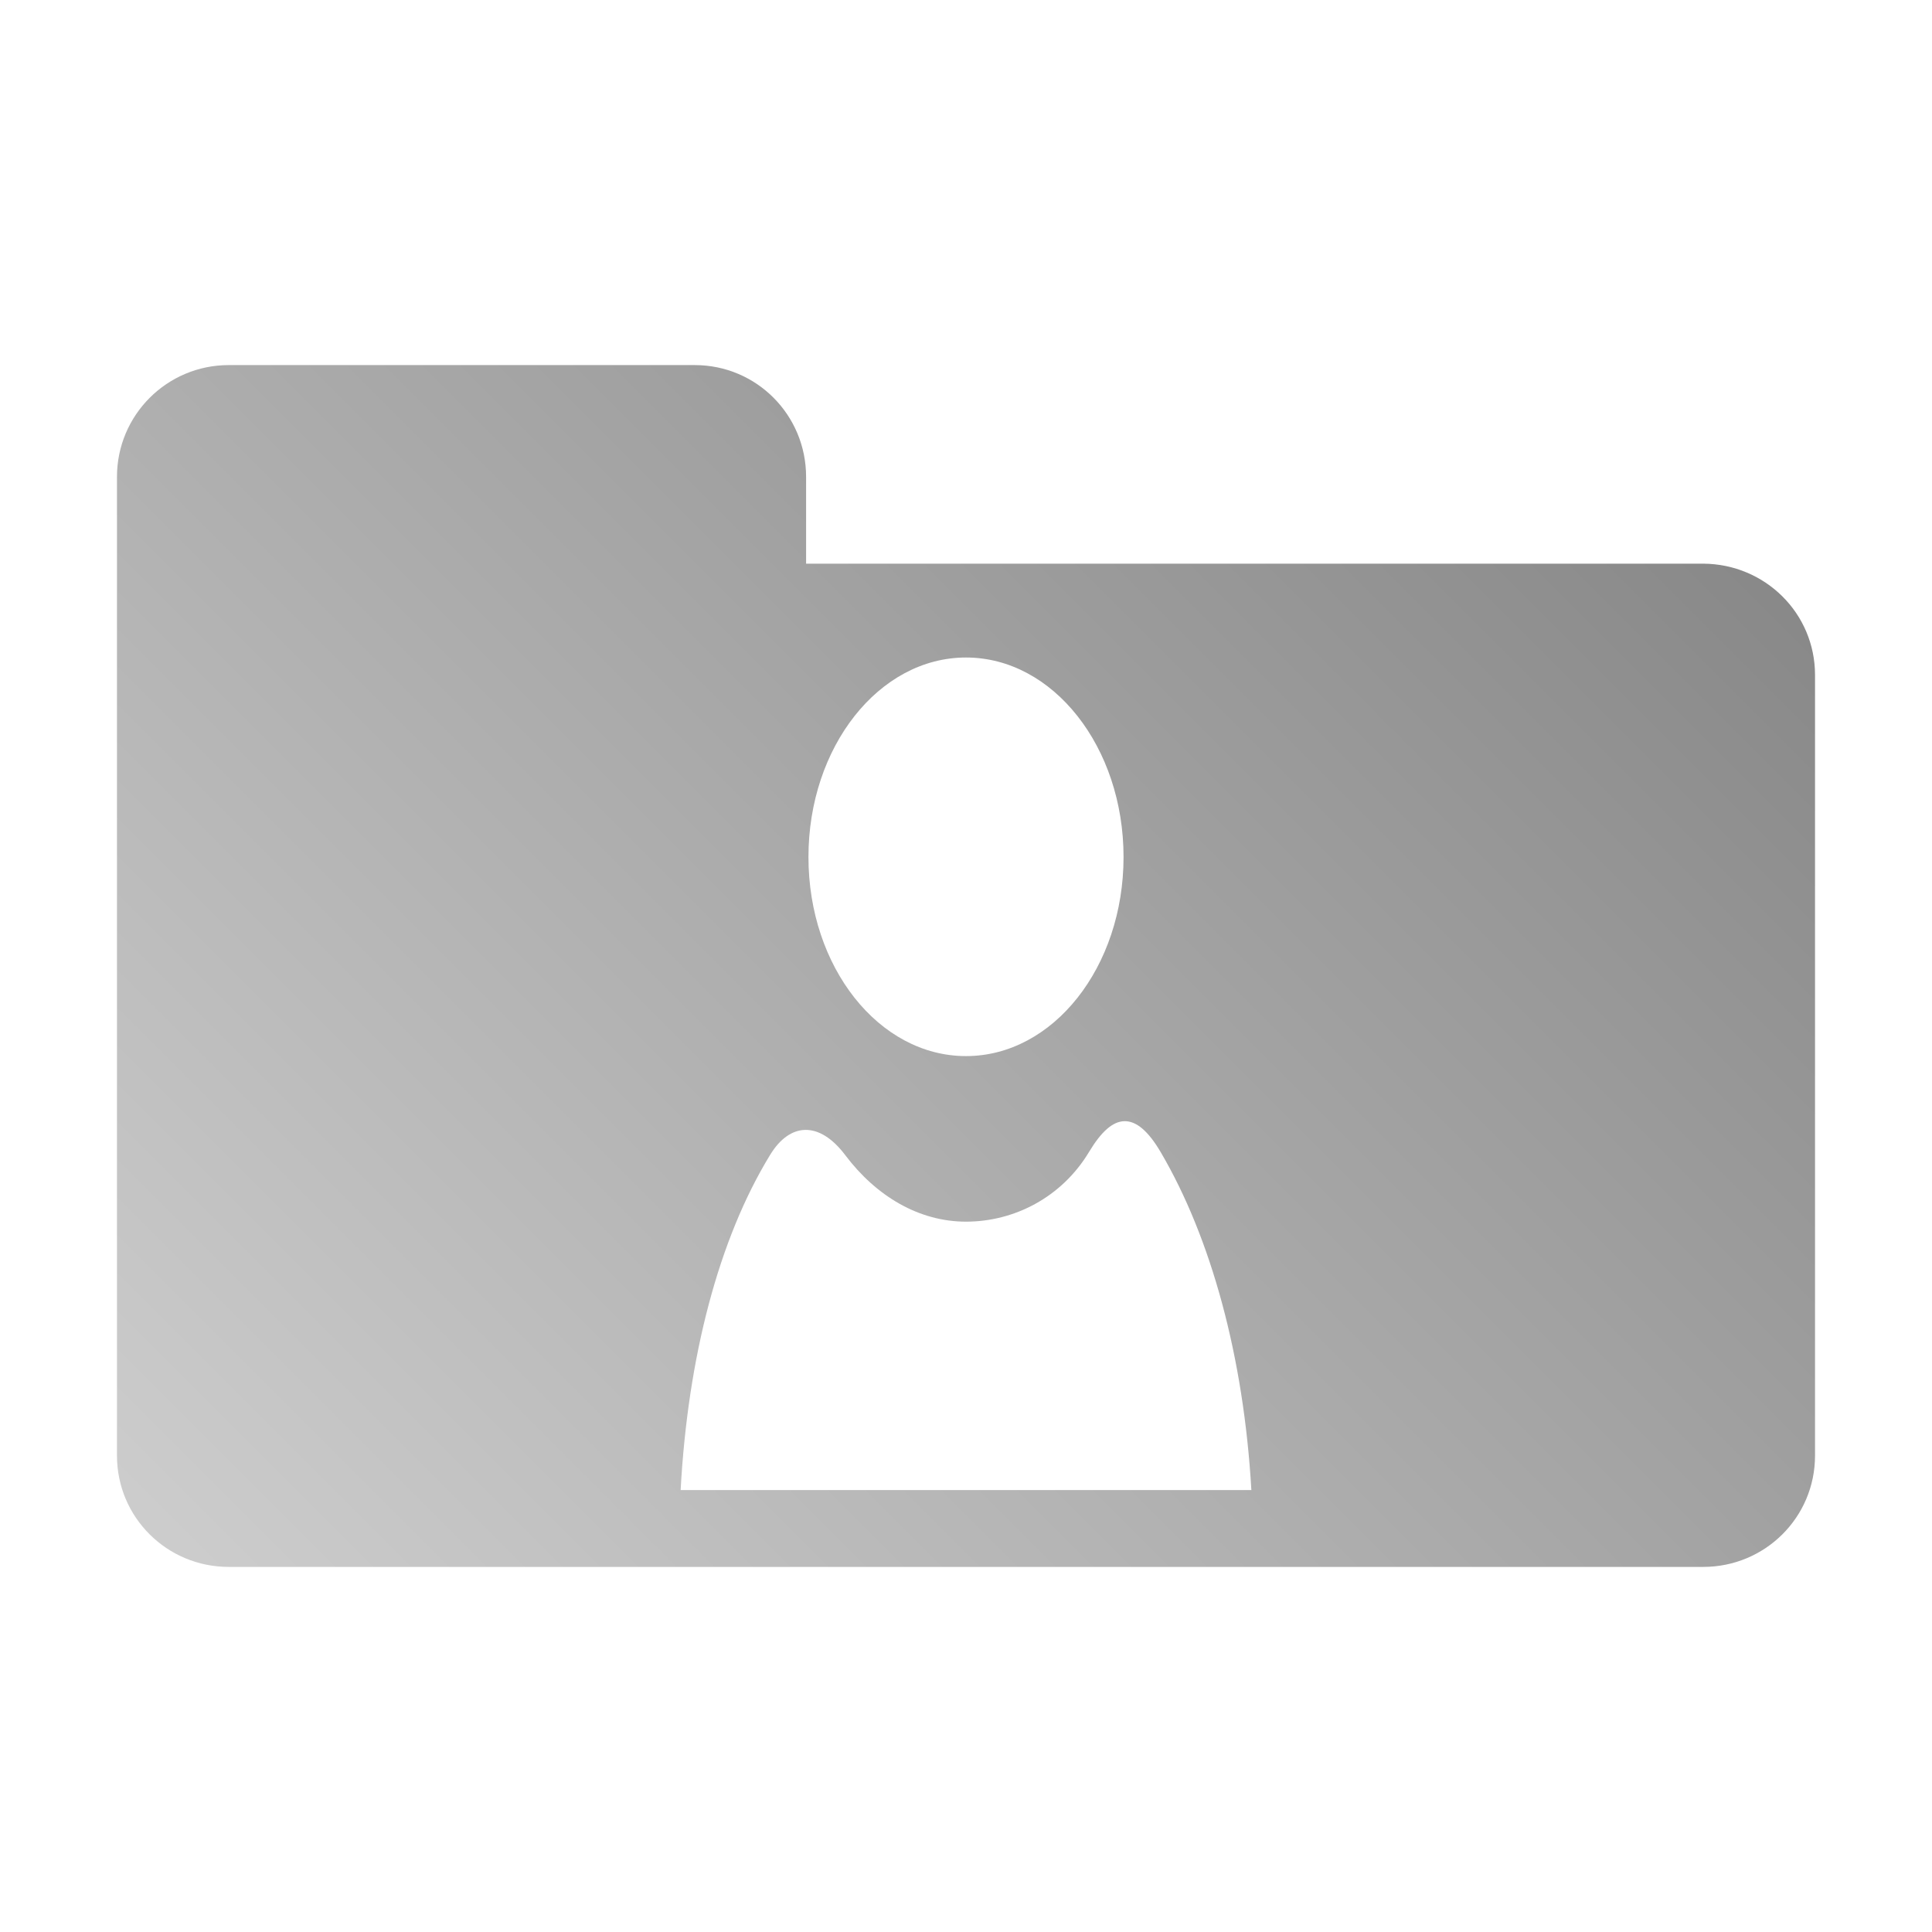<?xml version="1.0" encoding="UTF-8" standalone="no"?>
<svg xmlns:dc="http://purl.org/dc/elements/1.1/"
     xmlns:cc="http://creativecommons.org/ns#"
     xmlns:rdf="http://www.w3.org/1999/02/22-rdf-syntax-ns#"
     xmlns:svg="http://www.w3.org/2000/svg"
     xmlns="http://www.w3.org/2000/svg"
     xmlns:xlink="http://www.w3.org/1999/xlink"
     width="64" height="64" viewBox="0 0 128 128" version="1.1">
    <title>Folder User Icon</title>
    <desc>This icon is a part of Clarity icon theme for gtk</desc>
    <defs>
        <linearGradient x1="0" y1="128" x2="128" y2="0" id="gradient" gradientUnits="userSpaceOnUse">
            <stop id="start" style="stop-color:#dbdbdb;stop-opacity:1" offset="0" />
            <stop id="stop" style="stop-color:#757575;stop-opacity:1" offset="1" />
        </linearGradient>
    </defs>
    <path d="M 15.156 24.188 C 11.063 24.188 7.75 27.5 7.75 31.594 L 7.75 44.719 L 7.75 55.938 L 7.75 96.438 C 7.75 100.531 11.063 103.812 15.156 103.812 L 112.844 103.812 C 116.937 103.812 120.25 100.531 120.25 96.438 L 120.25 44.719 C 120.25 40.625 116.937 37.369 112.844 37.344 L 53.406 37.344 L 53.406 31.594 C 53.406 27.5 50.125 24.188 46.031 24.188 L 15.156 24.188 z M 64 43.562 C 69.773 43.562 74.438 49.493 74.438 56.781 C 74.438 64.069 69.773 69.969 64 69.969 C 58.227 69.969 53.562 64.069 53.562 56.781 C 53.562 49.493 58.227 43.562 64 43.562 z M 74.5 74.281 C 75.282 74.268 76.071 74.921 76.906 76.344 C 80.236 82.019 82.398 89.88 82.906 98.719 L 45.094 98.719 C 45.57 89.935 47.609 82.084 51.031 76.5 C 52.331 74.379 54.269 74.235 56 76.531 C 58.062 79.266 60.896 80.938 64 80.938 C 67.179 80.938 70.337 79.341 72.156 76.312 C 72.958 74.979 73.718 74.294 74.5 74.281 z " style="fill:url(#gradient);fill-opacity:1;stroke:none" />
</svg>